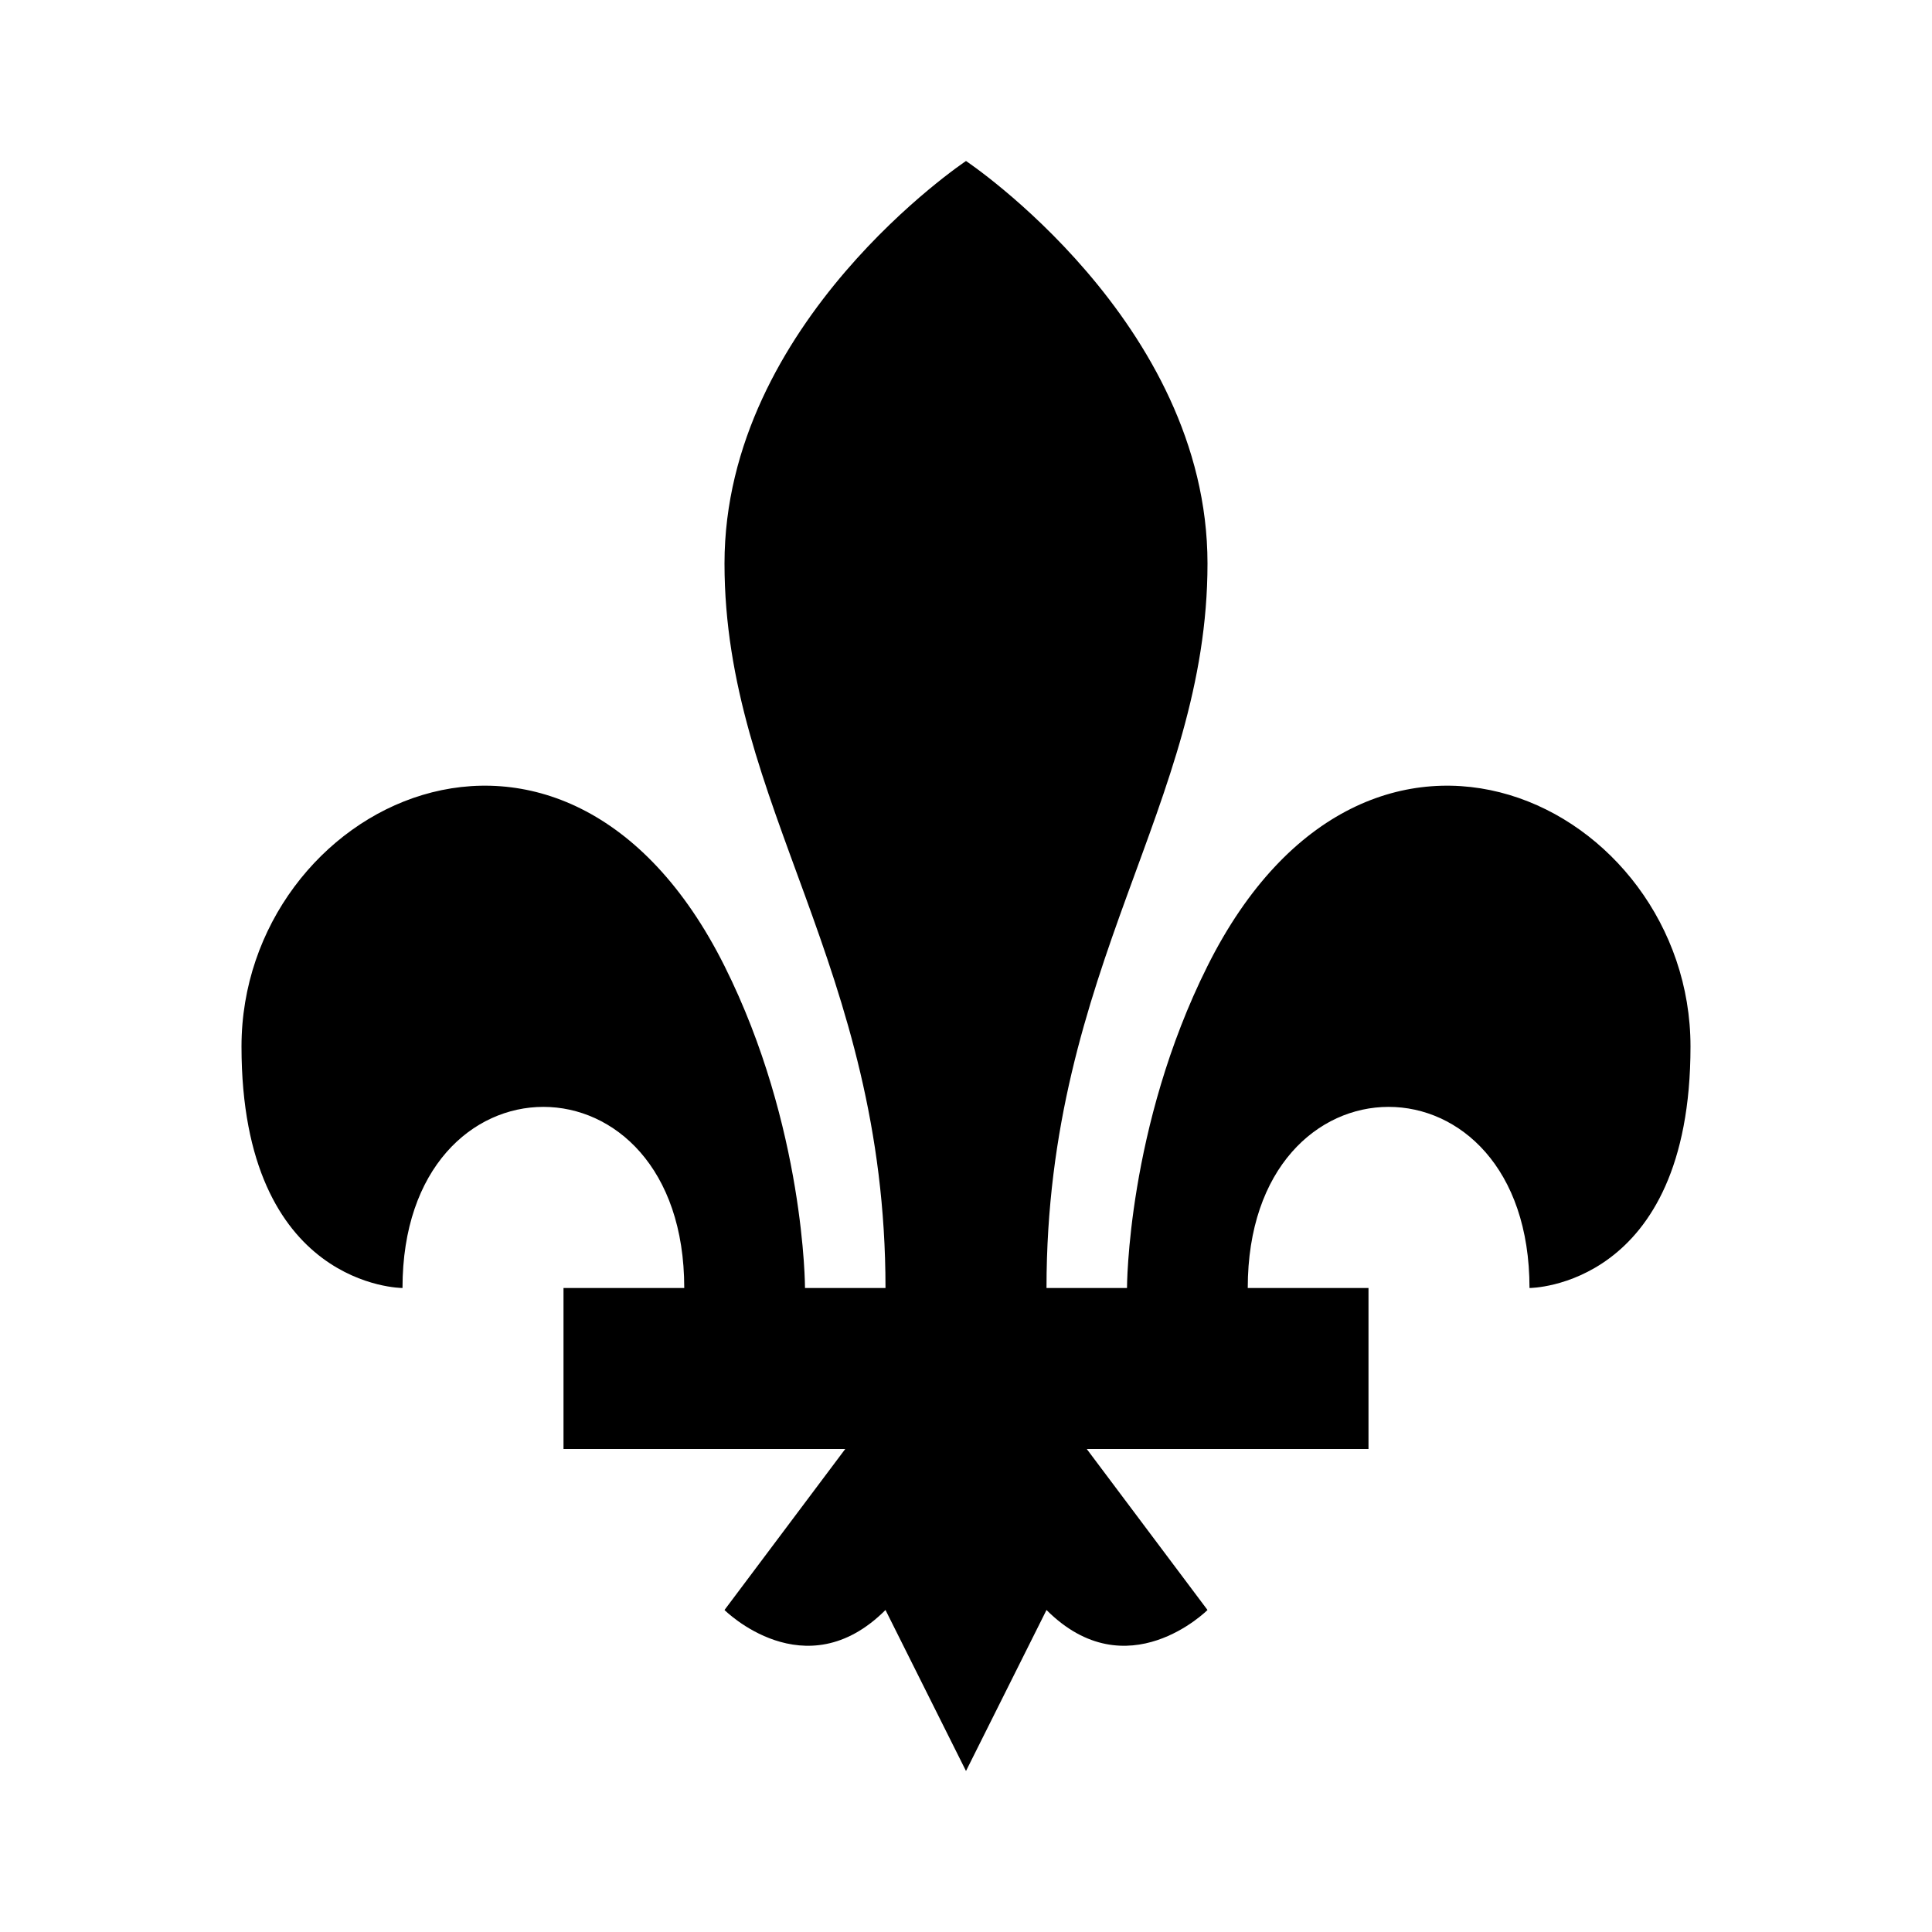 <svg xmlns="http://www.w3.org/2000/svg" viewBox="0 0 24 24"><path d="M12 2S9 4 9 7 11 12 11 16H10S10 14 9 12C7 8 3 10 3 13S5 16 5 16C5 13 8.5 13 8.5 16H7V18H10.5L9 20S10 21 11 20L12 22L13 20C14 21 15 20 15 20L13.5 18H17V16H15.5C15.5 13 19 13 19 16C19 16 21 16 21 13S17 8 15 12C14 14 14 16 14 16H13C13 12 15 10 15 7S12 2 12 2Z" /></svg>
